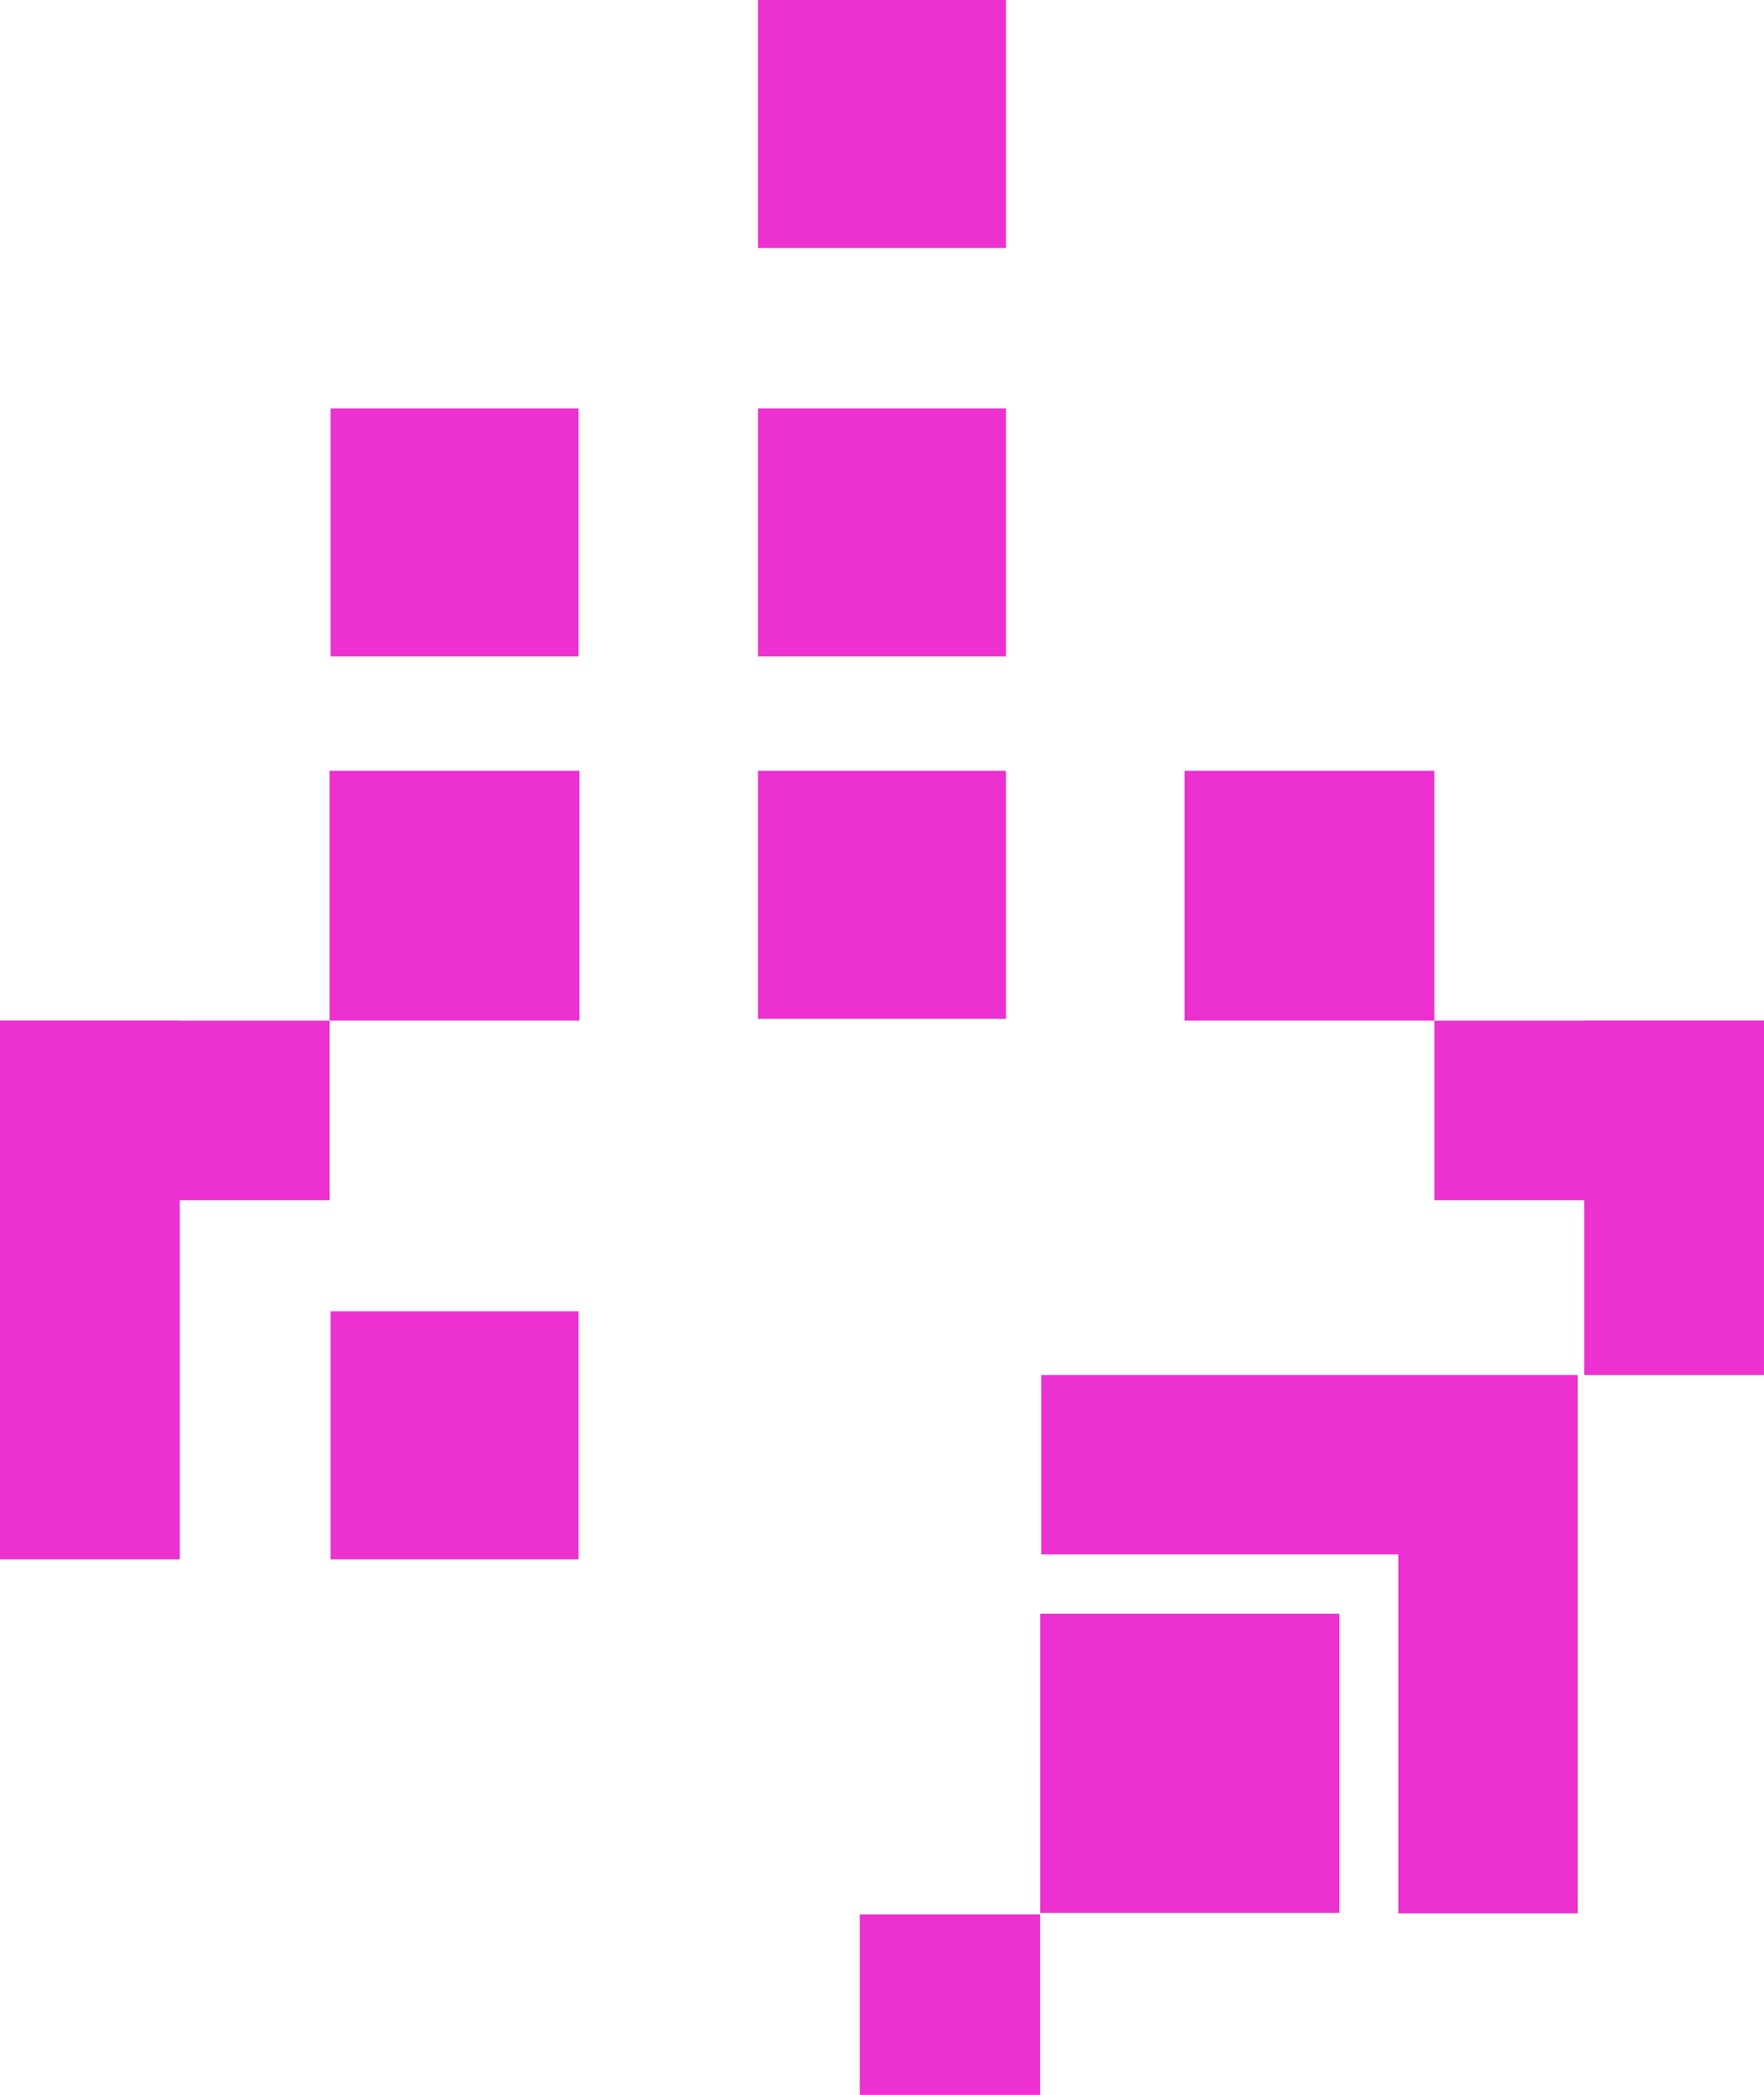 <svg id="Group_246" data-name="Group 246" xmlns="http://www.w3.org/2000/svg" width="57.432" height="68.202" viewBox="0 0 57.432 68.202">
  <rect id="Rectangle_330" data-name="Rectangle 330" width="8.073" height="8.074" transform="translate(24.679 25.095)" fill="#ed30d0"/>
  <rect id="Rectangle_331" data-name="Rectangle 331" width="8.073" height="8.074" transform="translate(24.679 13.297)" fill="#ed30d0"/>
  <rect id="Rectangle_332" data-name="Rectangle 332" width="8.073" height="8.074" transform="translate(10.762 13.297)" fill="#ed30d0"/>
  <rect id="Rectangle_333" data-name="Rectangle 333" width="8.073" height="8.074" transform="translate(24.679 0)" fill="#ed30d0"/>
  <rect id="Rectangle_334" data-name="Rectangle 334" width="8.073" height="8.074" transform="translate(10.762 42.692)" fill="#ed30d0"/>
  <rect id="Rectangle_335" data-name="Rectangle 335" width="8.133" height="8.133" transform="translate(38.566 25.095)" fill="#ed30d0"/>
  <rect id="Rectangle_336" data-name="Rectangle 336" width="5.852" height="11.537" transform="translate(51.579 33.229)" fill="#ed30d0"/>
  <rect id="Rectangle_337" data-name="Rectangle 337" width="9.74" height="9.739" transform="translate(33.866 52.538)" fill="#ed30d0"/>
  <rect id="Rectangle_338" data-name="Rectangle 338" width="5.873" height="5.874" transform="translate(27.992 62.328)" fill="#ed30d0"/>
  <path id="Path_616" data-name="Path 616" d="M35.873,44.766H33.9v5.84H45.527V62.293h5.839V44.769l-.02.02.02-.023Z" fill="#ed30d0"/>
  <rect id="Rectangle_339" data-name="Rectangle 339" width="10.732" height="5.847" transform="translate(46.7 33.229)" fill="#ed30d0"/>
  <rect id="Rectangle_340" data-name="Rectangle 340" width="8.133" height="8.133" transform="translate(10.732 25.095)" fill="#ed30d0"/>
  <rect id="Rectangle_341" data-name="Rectangle 341" width="5.852" height="17.537" transform="translate(0 33.229)" fill="#ed30d0"/>
  <rect id="Rectangle_342" data-name="Rectangle 342" width="10.732" height="5.847" transform="translate(0 33.229)" fill="#ed30d0"/>
</svg>
